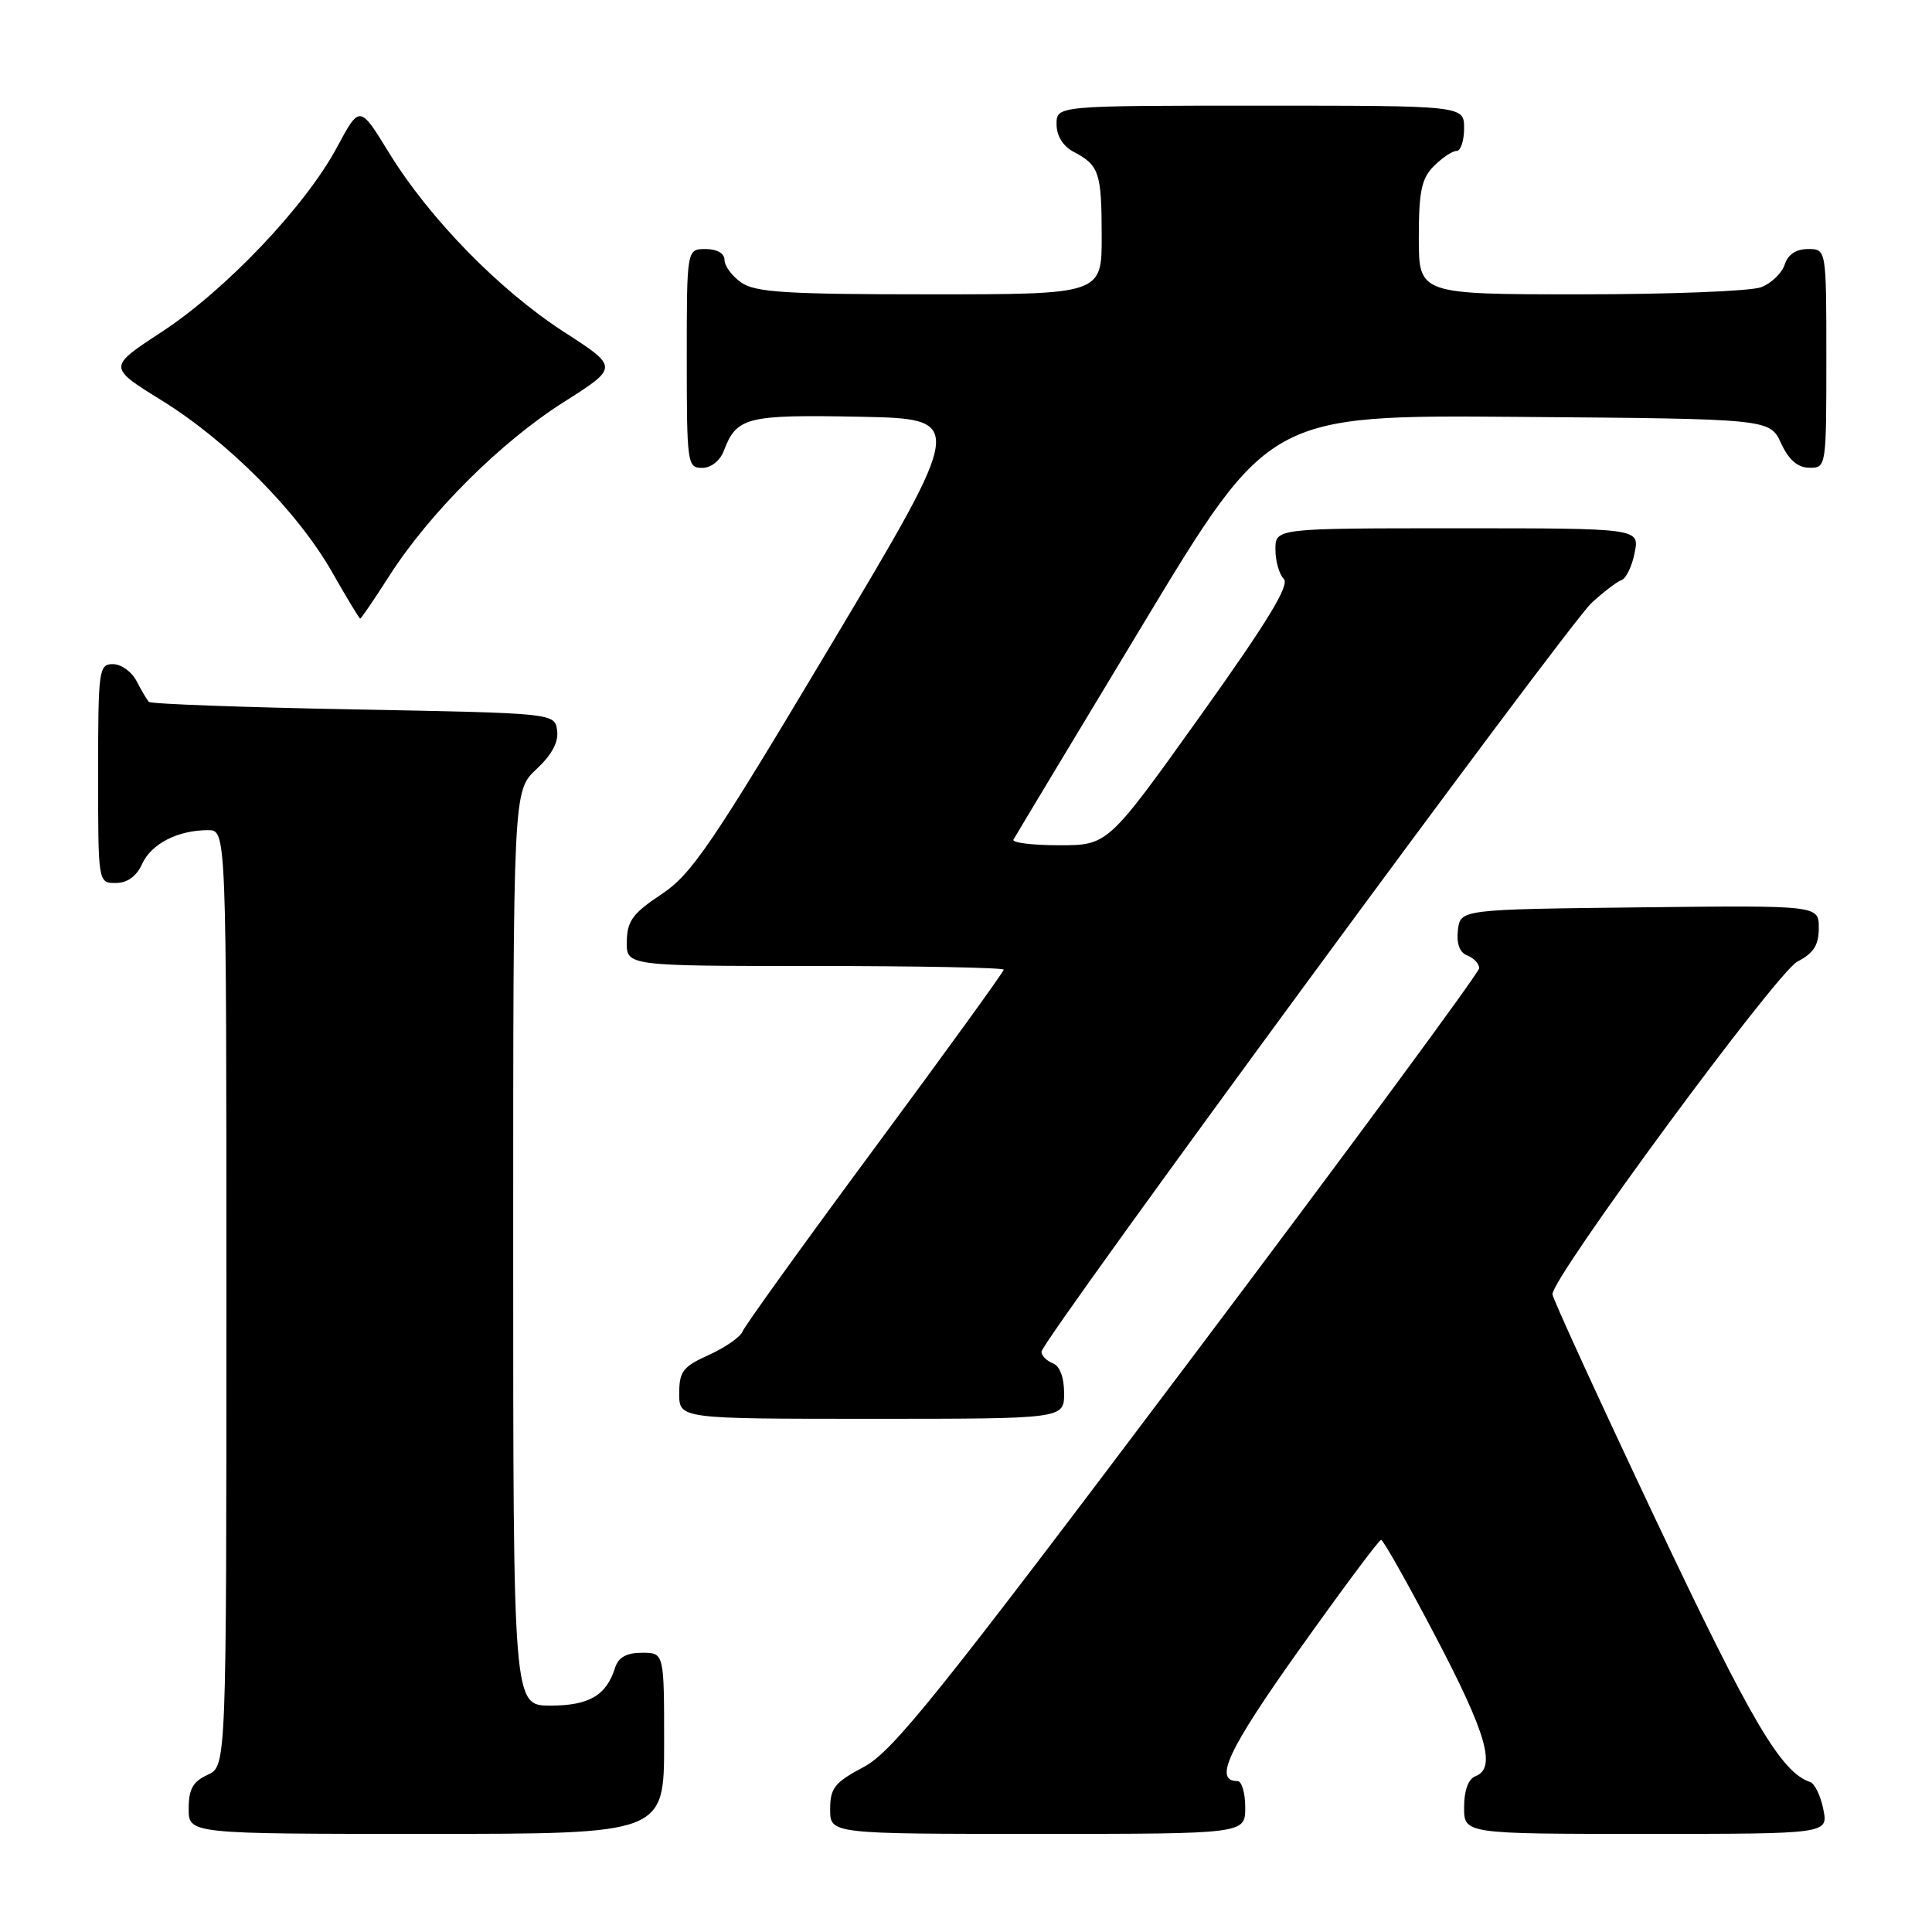 <?xml version="1.0" encoding="UTF-8" standalone="no"?>
<!DOCTYPE svg PUBLIC "-//W3C//DTD SVG 1.1//EN" "http://www.w3.org/Graphics/SVG/1.1/DTD/svg11.dtd" >
<svg xmlns="http://www.w3.org/2000/svg" xmlns:xlink="http://www.w3.org/1999/xlink" version="1.1" viewBox="0 0 256 256">
 <g >
 <path fill="currentColor"
d=" M 88.00 231.00 C 88.00 219.00 88.00 219.00 85.07 219.00 C 83.02 219.00 81.94 219.60 81.50 220.99 C 80.34 224.67 78.05 226.00 72.93 226.00 C 68.00 226.00 68.00 226.00 68.00 165.40 C 68.00 104.80 68.00 104.80 71.07 101.93 C 73.13 100.01 74.04 98.31 73.82 96.78 C 73.50 94.50 73.50 94.50 46.83 94.00 C 32.16 93.72 19.96 93.28 19.72 93.00 C 19.47 92.72 18.74 91.49 18.10 90.25 C 17.46 89.01 16.05 88.00 14.96 88.00 C 13.10 88.00 13.00 88.75 13.00 102.50 C 13.00 117.00 13.00 117.00 15.34 117.00 C 16.87 117.00 18.08 116.13 18.83 114.48 C 20.05 111.80 23.56 110.00 27.57 110.00 C 30.00 110.00 30.00 110.00 30.00 172.02 C 30.00 234.04 30.00 234.04 27.50 235.18 C 25.56 236.07 25.00 237.07 25.00 239.66 C 25.00 243.00 25.00 243.00 56.50 243.00 C 88.00 243.00 88.00 243.00 88.00 231.00 Z  M 165.00 239.50 C 165.00 237.57 164.54 236.00 163.97 236.00 C 160.77 236.00 162.72 231.86 172.16 218.58 C 177.85 210.59 182.72 204.04 183.00 204.04 C 183.28 204.03 186.54 209.82 190.25 216.90 C 197.02 229.81 198.29 234.29 195.50 235.36 C 194.56 235.72 194.00 237.25 194.00 239.47 C 194.00 243.00 194.00 243.00 218.12 243.00 C 242.25 243.00 242.25 243.00 241.60 239.75 C 241.25 237.96 240.46 236.33 239.85 236.13 C 235.99 234.81 232.08 228.18 219.46 201.50 C 211.92 185.55 205.73 172.05 205.71 171.50 C 205.62 169.31 235.42 128.84 238.16 127.42 C 240.32 126.30 241.00 125.23 241.00 122.96 C 241.00 119.96 241.00 119.96 217.25 120.23 C 193.50 120.50 193.50 120.50 193.18 123.26 C 192.98 125.05 193.41 126.22 194.43 126.61 C 195.29 126.94 196.00 127.70 196.00 128.29 C 196.00 128.87 178.65 152.40 157.44 180.57 C 124.20 224.73 118.27 232.11 114.44 234.14 C 110.58 236.19 110.00 236.92 110.00 239.75 C 110.00 243.00 110.00 243.00 137.50 243.00 C 165.00 243.00 165.00 243.00 165.00 239.50 Z  M 141.00 184.61 C 141.00 182.51 140.43 180.99 139.50 180.64 C 138.68 180.32 138.00 179.63 138.00 179.11 C 138.00 177.68 207.63 82.91 210.91 79.87 C 212.48 78.43 214.25 77.08 214.85 76.87 C 215.46 76.67 216.25 75.04 216.60 73.25 C 217.25 70.00 217.25 70.00 193.12 70.00 C 169.00 70.00 169.00 70.00 169.00 72.80 C 169.00 74.34 169.50 76.10 170.11 76.71 C 170.92 77.52 167.94 82.41 159.01 94.91 C 146.80 112.00 146.80 112.00 140.34 112.00 C 136.79 112.00 134.06 111.66 134.29 111.25 C 134.51 110.84 142.23 98.01 151.44 82.74 C 168.19 54.97 168.19 54.97 201.35 55.24 C 234.50 55.50 234.50 55.50 236.00 58.73 C 237.03 60.95 238.20 61.96 239.75 61.98 C 241.98 62.00 242.00 61.88 242.00 47.50 C 242.00 33.00 242.00 33.00 239.57 33.00 C 237.99 33.00 236.91 33.72 236.48 35.06 C 236.12 36.19 234.71 37.54 233.35 38.06 C 231.99 38.58 221.22 39.00 209.43 39.00 C 188.00 39.00 188.00 39.00 188.00 31.50 C 188.00 25.33 188.36 23.64 190.00 22.00 C 191.10 20.90 192.45 20.00 193.00 20.00 C 193.55 20.00 194.00 18.65 194.00 17.00 C 194.00 14.00 194.00 14.00 167.00 14.00 C 140.00 14.00 140.00 14.00 140.00 16.46 C 140.00 18.00 140.85 19.37 142.25 20.11 C 145.65 21.90 145.97 22.86 145.98 31.25 C 146.00 39.00 146.00 39.00 123.22 39.00 C 104.23 39.00 100.08 38.74 98.22 37.44 C 97.00 36.59 96.00 35.24 96.00 34.44 C 96.00 33.57 95.01 33.00 93.50 33.00 C 91.00 33.00 91.00 33.00 91.00 47.50 C 91.00 61.39 91.08 62.00 93.02 62.00 C 94.22 62.00 95.41 61.06 95.92 59.71 C 97.61 55.26 98.94 54.93 113.88 55.22 C 127.99 55.50 127.99 55.50 110.08 85.50 C 94.26 112.00 91.64 115.85 87.64 118.50 C 83.85 121.01 83.10 122.03 83.05 124.75 C 83.00 128.00 83.00 128.00 108.00 128.00 C 121.75 128.00 133.00 128.22 133.00 128.49 C 133.00 128.76 125.33 139.36 115.95 152.04 C 106.57 164.72 98.67 175.70 98.39 176.43 C 98.11 177.15 96.11 178.55 93.94 179.53 C 90.49 181.08 90.00 181.72 90.00 184.65 C 90.00 188.00 90.00 188.00 115.50 188.00 C 141.00 188.00 141.00 188.00 141.00 184.61 Z  M 51.60 76.28 C 56.92 67.97 66.37 58.55 74.71 53.27 C 81.98 48.66 81.98 48.66 74.74 43.99 C 66.16 38.44 56.87 28.93 51.52 20.20 C 47.66 13.91 47.66 13.91 44.64 19.54 C 40.46 27.32 29.89 38.45 21.40 44.00 C 14.30 48.64 14.30 48.64 21.38 53.03 C 30.22 58.50 39.42 67.77 44.00 75.80 C 45.92 79.18 47.60 81.95 47.72 81.97 C 47.84 81.99 49.59 79.43 51.60 76.28 Z "/>
</g>
</svg>